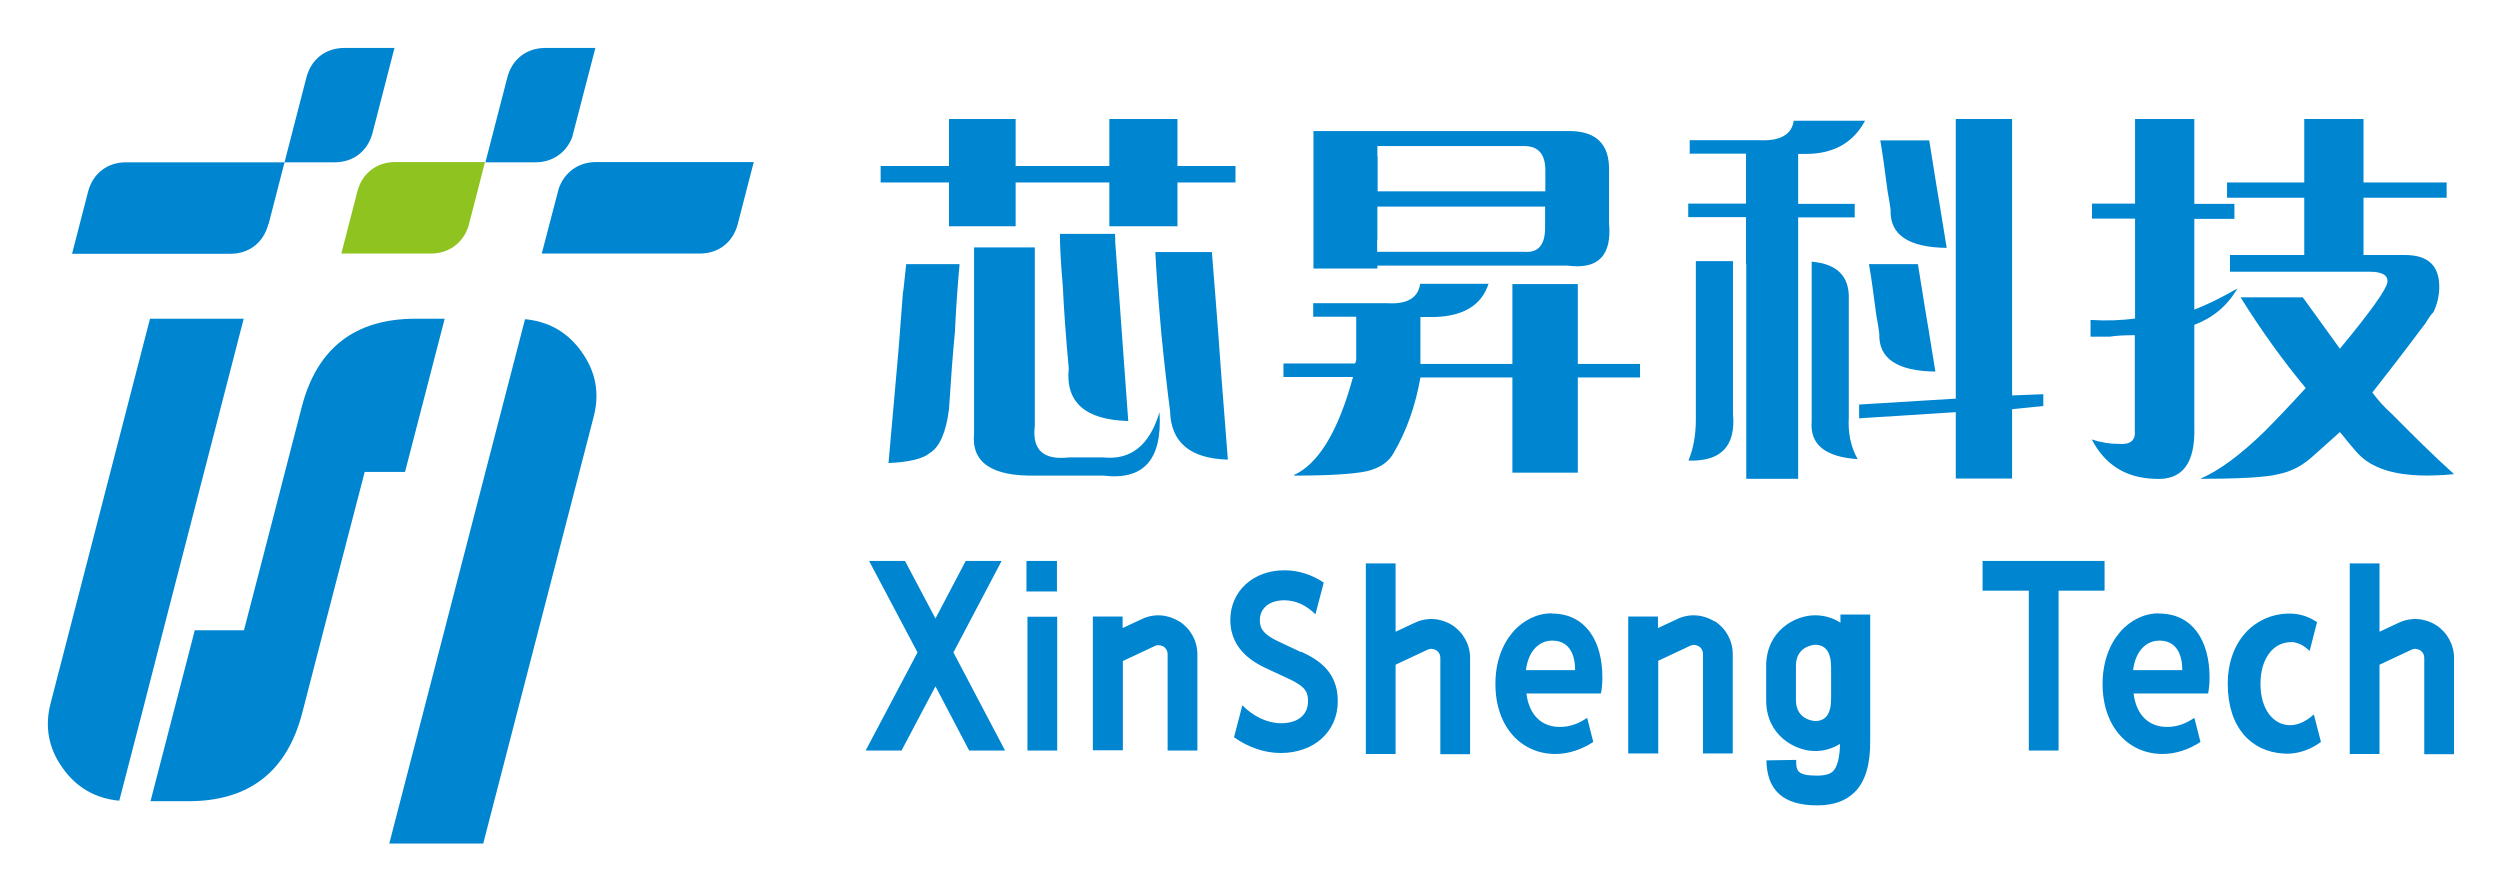<svg xmlns="http://www.w3.org/2000/svg" role="img" viewBox="-1.95 -1.95 101.66 36.16"><title>XinSheng Technology Co., LTD (member) logo</title><defs><style>.cls-1{fill:#0085d0}</style></defs><g id="_图层_1-2" data-name="图层 1"><path fill="#8fc31f" d="M15.58 8.36c.7 0 1.28-.41 1.51-1.08.23-.88.46-1.76.68-2.64h-3.65c-.76 0-1.35.46-1.54 1.2-.22.84-.43 1.68-.65 2.52h3.65z" id="SPLINE"/><path d="M8.97 7.17c.22-.84.43-1.68.65-2.52H3.17c-.76 0-1.35.46-1.54 1.2-.22.84-.43 1.68-.65 2.52h6.44c.76 0 1.35-.46 1.54-1.2zm4.23-3.72c.3-1.15.59-2.3.89-3.45h-2.04c-.76 0-1.35.46-1.54 1.2l-.89 3.45h2.04c.76 0 1.35-.46 1.54-1.2zm-5.23 7.56H4.15C2.63 16.89 1.28 22.1.11 26.64c-.25.95-.09 1.83.48 2.63.56.8 1.34 1.25 2.31 1.34.6-2.31 1.2-4.62 1.79-6.94.92-3.55 2.01-7.77 3.27-12.66zm8.16 0h-1.18c-2.47 0-4.01 1.2-4.63 3.59-1.13 4.37-1.91 7.4-2.35 9.08h-2c-.6 2.32-1.2 4.63-1.8 6.95h1.54c2.47 0 4.01-1.2 4.63-3.59.84-3.27 1.69-6.53 2.54-9.8h1.64c.54-2.07 1.07-4.15 1.61-6.22zm3.27.02c-.54 2.07-1.07 4.14-1.61 6.21-1.3 5.04-2.61 10.08-3.91 15.11h3.82c1.5-5.78 2.99-11.57 4.49-17.35.25-.95.09-1.83-.48-2.63-.56-.8-1.34-1.25-2.31-1.34zm2.88-6.39c-.7 0-1.28.41-1.51 1.08l-.69 2.64h6.43c.76 0 1.35-.46 1.54-1.2.22-.84.43-1.68.65-2.52h-6.43zm-.95-1.07c.02-.08.05-.17.07-.26.29-1.1.57-2.21.86-3.31h-2.04c-.76 0-1.35.46-1.54 1.2l-.89 3.45h2.04c.7 0 1.28-.41 1.51-1.08z" class="cls-1"/><g><path d="M50.68 17.39c1.41 0 2.39-.06 2.96-.18.52-.13.88-.37 1.08-.74.53-.9.89-1.93 1.09-3.07h3.74v3.87h2.66V13.4h2.53v-.55h-2.53V9.6h-2.66v3.25h-3.74v-1.91h.6c1.17-.04 1.89-.49 2.17-1.35H55.8c-.08.57-.53.84-1.33.79h-3.02v.55h1.75v1.72c0 .08-.02.14-.06.18h-2.9v.55h2.83c-.6 2.21-1.41 3.54-2.41 3.99zm29.19.12v-2.82l1.27-.13v-.48l-1.27.05V2.89h-2.29v11.37l-3.93.24v.56l3.93-.25v2.7h2.29zm17.97-.18c-.81-.73-1.65-1.56-2.54-2.46-.28-.25-.54-.53-.78-.86.52-.66 1.25-1.6 2.17-2.83.12-.2.22-.35.31-.43.16-.33.24-.68.24-1.04 0-.86-.46-1.29-1.39-1.29h-1.69V6.09h3.38v-.62h-3.38V2.89h-2.41v2.58h-3.14v.62h3.14v2.33h-3.02v.68h5.68c.52 0 .76.15.72.43-.04.29-.68 1.19-1.93 2.7l-1.51-2.09h-2.53c.84 1.35 1.73 2.58 2.65 3.69-.64.7-1.2 1.29-1.69 1.78-.97.94-1.83 1.58-2.6 1.91 1.61 0 2.65-.06 3.14-.18.61-.12 1.06-.38 1.51-.8l1.03-.92c.08.1.12.14.16.19.21.28.38.45.5.6.64.76 1.85 1.13 3.99.92z" class="cls-1"/><path d="M84.86 11.68v3.87c.04.41-.18.59-.66.55-.36 0-.73-.06-1.09-.18.53 1.02 1.37 1.56 2.54 1.6 1.13.08 1.67-.61 1.63-2.09v-4.17c.76-.29 1.35-.78 1.75-1.48-.64.37-1.23.66-1.75.86V6.95h1.63v-.61h-1.63V2.89h-2.41v3.44h-1.75v.61h1.75V11c-.56.08-1.17.1-1.81.06v.68h.78c.24-.04.58-.06 1.03-.06zM36.64 7.25h2.71V5.47h3.81v1.78h2.77V5.47h2.36V4.8h-2.36V2.89h-2.77V4.8h-3.81V2.89h-2.71V4.8h-2.78v.67h2.78v1.78zm1.02.86v7.56c-.12 1.19.72 1.76 2.53 1.72h2.72c1.65.2 2.41-.65 2.29-2.58-.4 1.35-1.17 1.96-2.29 1.84h-1.39c-1.05.12-1.51-.31-1.39-1.29V8.11h-2.48zm2.13 12.75h1.24v1.24h-1.24zm51.4 6.68c-.71 0-1.22-.66-1.22-1.68s.51-1.7 1.25-1.7c.06 0 .11 0 .16.02.21.04.39.15.59.34l.3-1.17c-.31-.21-.67-.35-1.12-.35h-.08c-1.3.04-2.43 1.08-2.43 2.86s.96 2.75 2.25 2.83c.05 0 .1.01.15.01.46 0 .96-.16 1.39-.48l-.29-1.12c-.27.25-.6.43-.95.44zm-30.04-4.55c-1.18 0-2.29 1.1-2.29 2.87s1.07 2.85 2.44 2.85c.54 0 1.09-.19 1.54-.49l-.25-.98c-.35.24-.7.37-1.11.37-.73 0-1.25-.47-1.36-1.36h3.03c.03-.13.06-.39.06-.65 0-1.51-.7-2.6-2.05-2.6zM60.1 25.3c.1-.8.55-1.2 1.07-1.2.63 0 .93.47.93 1.2h-2zm25.74-2.31c-1.18 0-2.29 1.1-2.29 2.87s1.07 2.85 2.44 2.85c.54 0 1.09-.19 1.54-.49l-.25-.98c-.35.24-.7.37-1.11.37-.73 0-1.25-.47-1.36-1.36h3.03c.03-.13.06-.39.06-.65 0-1.51-.7-2.6-2.05-2.6zm-1.05 2.31c.1-.8.55-1.2 1.07-1.2.63 0 .93.47.93 1.2h-2zm-33.83-.73l-.87-.41c-.67-.3-.81-.56-.81-.89 0-.49.39-.81.99-.81.47 0 .9.2 1.27.57l.34-1.29c-.48-.32-1.03-.5-1.6-.5-1.27 0-2.2.85-2.2 2.02 0 1.3 1.11 1.8 1.51 1.99l.86.4c.67.31.79.53.79.91 0 .56-.41.9-1.1.9-.54 0-1.12-.27-1.57-.73l-.34 1.3c.58.41 1.24.64 1.9.64 1.36 0 2.32-.87 2.32-2.11 0-1.17-.75-1.67-1.49-2.01zm-11.13-1.44h1.21v5.44h-1.21zm-1.05-2.27h-1.46l-1.23 2.34-1.24-2.34h-1.46l1.97 3.72-2.11 3.99h1.46l1.38-2.61 1.37 2.61h1.46l-2.1-3.99 1.96-3.72zm44.85 0h-4.96v1.21h1.88v6.5h1.21v-6.5h1.87v-1.21zM46 23.32c-.46-.29-1.02-.33-1.51-.1l-.79.37v-.47h-1.21v5.44h1.22v-3.63l1.3-.61c.16-.08.3 0 .35.02.05.03.17.13.17.31v3.92h1.21v-3.92c0-.54-.28-1.04-.73-1.33zm21.77 0c-.46-.29-1.02-.33-1.51-.1l-.79.37v-.47h-1.21v5.57h1.22v-3.77l1.3-.61c.16-.08.3 0 .35.02.05.03.17.13.17.31v4.05h1.21v-4.05c0-.54-.28-1.04-.73-1.33zm-10.67.15c-.46-.29-1.02-.33-1.51-.1l-.79.37v-.47-2.31h-1.21v7.75h1.21v-3.63l1.3-.61c.16-.08.3 0 .35.02.05.03.17.13.17.31v3.92h1.21V24.8c0-.54-.28-1.04-.73-1.33zm40.01 0c-.46-.29-1.02-.33-1.51-.1l-.79.37v-.47-2.31H93.6v7.75h1.21v-3.63l1.3-.61c.16-.08.3 0 .35.02.05.03.17.13.17.31v3.92h1.21V24.8c0-.54-.28-1.04-.73-1.33zm-24.24-.11c-.31-.2-.67-.29-1.01-.29-.83 0-1.99.64-1.99 2.06v1.4c0 1.42 1.17 2.06 1.99 2.06.34 0 .69-.09 1.01-.29 0 .53-.11.94-.28 1.11-.12.12-.34.18-.66.18-.83 0-.84-.22-.84-.64l-1.21.02c.02 1.23.7 1.83 2.06 1.83.66 0 1.17-.18 1.53-.54.44-.44.64-1.14.63-2.11v-5.11h-1.21v.33zm-.36 3.09c0 .62-.21.92-.65.92 0 0-.78-.02-.78-.85v-1.4c0-.82.77-.85.78-.85.43 0 .65.3.65.92v1.25zM34.77 9.9c-.06.77-.11 1.46-.16 2.09-.01.17-.03.33-.04.49l-.39 4.4c.85-.04 1.42-.18 1.68-.41.4-.24.66-.84.78-1.78.08-1.27.16-2.32.24-3.13.04-.86.1-1.78.19-2.77H34.9l-.12 1.11zm12.55-1.6h-2.29c.04.82.12 1.91.24 3.26.12 1.23.24 2.29.36 3.2.03 1.28.82 1.94 2.35 1.98l-.28-3.6c-.14-2.04-.27-3.55-.37-4.84z" class="cls-1"/><path d="M43.93 15.18l-.3-4.13-.23-3.15c0-.11 0-.23-.01-.34h-2.24c0 .5.04 1.21.12 2.15.04.9.12 2 .24 3.32-.14 1.37.66 2.09 2.41 2.14zM68.52 10V8.67h-1.51v6.45c0 .62-.1 1.17-.3 1.66 1.33.04 1.93-.59 1.81-1.9v-4.87z" class="cls-1"/><path d="M69.06 8.79v8.73h2.11V6.89h2.3v-.55h-2.3V4.31h.31c1.12 0 1.93-.45 2.41-1.35h-2.9c-.08.57-.56.84-1.45.79h-2.78v.55h2.29v2.03H66.7v.55h2.35v1.9z" class="cls-1"/><path d="M71.72 8.69v6.49c-.08.94.54 1.45 1.87 1.54-.28-.49-.4-1.07-.36-1.72v-4.79c.03-.92-.47-1.43-1.51-1.52zm2.75 2.92c-.04 1.02.73 1.53 2.28 1.55l-.29-1.79-.12-.71-.3-1.87h-1.99c.08.45.18 1.15.3 2.09.04.2.08.45.12.73zm.46-5.03c-.04 1.02.73 1.53 2.28 1.55l-.29-1.79-.12-.71-.3-1.87h-1.99c.08.45.18 1.15.3 2.09.04.2.08.45.12.73zM54.06 8.85h7.73c1.25.17 1.81-.41 1.69-1.72V5.04c.04-1.15-.54-1.7-1.75-1.66H51.46v5.59h2.6v-.12zm0-4.43v-.43h5.98c.56 0 .85.33.85.98v.86h-6.82V4.41zm0 3.38V6.45h6.82v.86c0 .7-.28 1.03-.85.98h-5.98V7.8z" class="cls-1"/></g></g></svg>